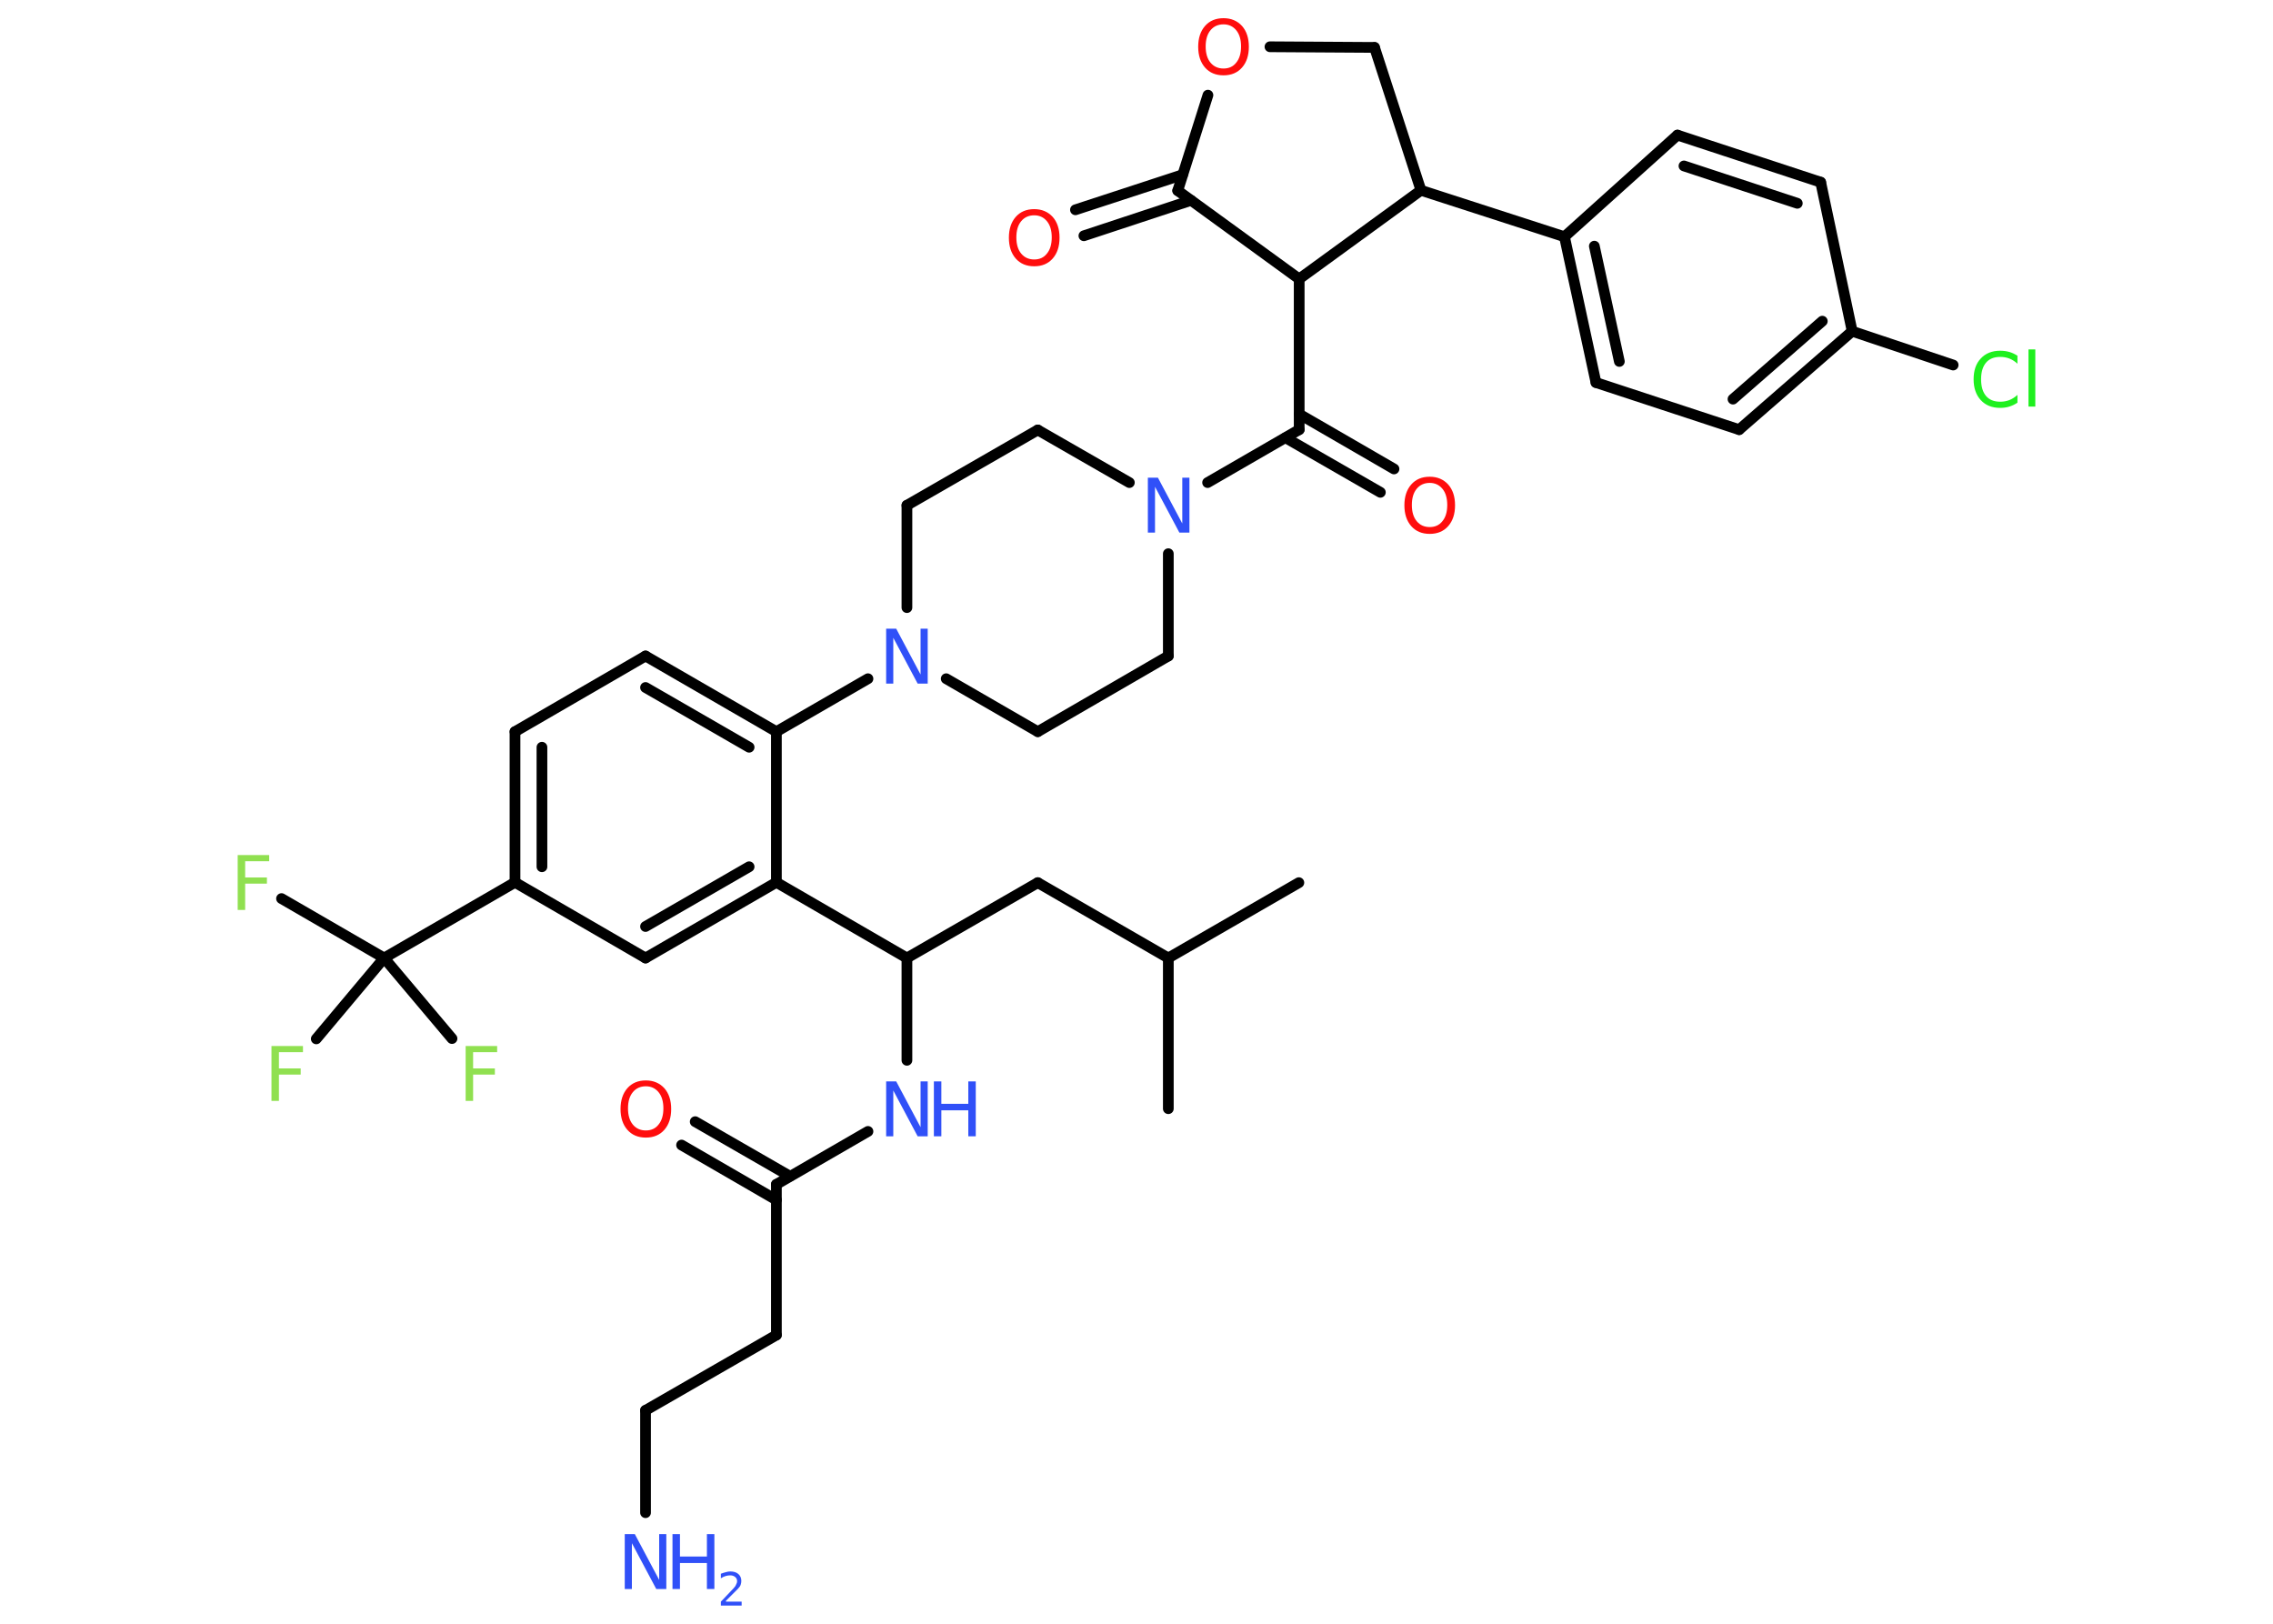 <?xml version='1.0' encoding='UTF-8'?>
<!DOCTYPE svg PUBLIC "-//W3C//DTD SVG 1.1//EN" "http://www.w3.org/Graphics/SVG/1.1/DTD/svg11.dtd">
<svg version='1.2' xmlns='http://www.w3.org/2000/svg' xmlns:xlink='http://www.w3.org/1999/xlink' width='70.0mm' height='50.0mm' viewBox='0 0 70.0 50.0'>
  <desc>Generated by the Chemistry Development Kit (http://github.com/cdk)</desc>
  <g stroke-linecap='round' stroke-linejoin='round' stroke='#000000' stroke-width='.33' fill='#3050F8'>
    <rect x='.0' y='.0' width='70.0' height='50.0' fill='#FFFFFF' stroke='none'/>
    <g id='mol1' class='mol'>
      <line id='mol1bnd1' class='bond' x1='40.0' y1='27.18' x2='35.98' y2='29.5'/>
      <line id='mol1bnd2' class='bond' x1='35.98' y1='29.5' x2='35.98' y2='34.14'/>
      <line id='mol1bnd3' class='bond' x1='35.98' y1='29.5' x2='31.96' y2='27.18'/>
      <line id='mol1bnd4' class='bond' x1='31.96' y1='27.18' x2='27.93' y2='29.5'/>
      <line id='mol1bnd5' class='bond' x1='27.93' y1='29.5' x2='27.93' y2='32.65'/>
      <line id='mol1bnd6' class='bond' x1='26.73' y1='34.84' x2='23.91' y2='36.47'/>
      <g id='mol1bnd7' class='bond'>
        <line x1='23.91' y1='36.95' x2='20.99' y2='35.26'/>
        <line x1='24.33' y1='36.22' x2='21.41' y2='34.54'/>
      </g>
      <line id='mol1bnd8' class='bond' x1='23.91' y1='36.47' x2='23.91' y2='41.11'/>
      <line id='mol1bnd9' class='bond' x1='23.91' y1='41.11' x2='19.88' y2='43.43'/>
      <line id='mol1bnd10' class='bond' x1='19.88' y1='43.43' x2='19.88' y2='46.58'/>
      <line id='mol1bnd11' class='bond' x1='27.93' y1='29.5' x2='23.91' y2='27.17'/>
      <g id='mol1bnd12' class='bond'>
        <line x1='19.88' y1='29.5' x2='23.91' y2='27.17'/>
        <line x1='19.88' y1='28.53' x2='23.07' y2='26.69'/>
      </g>
      <line id='mol1bnd13' class='bond' x1='19.88' y1='29.5' x2='15.86' y2='27.17'/>
      <line id='mol1bnd14' class='bond' x1='15.86' y1='27.17' x2='11.83' y2='29.5'/>
      <line id='mol1bnd15' class='bond' x1='11.83' y1='29.5' x2='8.67' y2='27.67'/>
      <line id='mol1bnd16' class='bond' x1='11.83' y1='29.5' x2='9.74' y2='31.99'/>
      <line id='mol1bnd17' class='bond' x1='11.83' y1='29.5' x2='13.92' y2='31.98'/>
      <g id='mol1bnd18' class='bond'>
        <line x1='15.86' y1='22.53' x2='15.86' y2='27.17'/>
        <line x1='16.69' y1='23.01' x2='16.69' y2='26.69'/>
      </g>
      <line id='mol1bnd19' class='bond' x1='15.86' y1='22.53' x2='19.88' y2='20.2'/>
      <g id='mol1bnd20' class='bond'>
        <line x1='23.91' y1='22.53' x2='19.88' y2='20.2'/>
        <line x1='23.07' y1='23.01' x2='19.88' y2='21.17'/>
      </g>
      <line id='mol1bnd21' class='bond' x1='23.91' y1='27.17' x2='23.91' y2='22.53'/>
      <line id='mol1bnd22' class='bond' x1='23.91' y1='22.53' x2='26.73' y2='20.9'/>
      <line id='mol1bnd23' class='bond' x1='29.14' y1='20.9' x2='31.96' y2='22.53'/>
      <line id='mol1bnd24' class='bond' x1='31.96' y1='22.53' x2='35.98' y2='20.2'/>
      <line id='mol1bnd25' class='bond' x1='35.98' y1='20.2' x2='35.98' y2='17.05'/>
      <line id='mol1bnd26' class='bond' x1='37.19' y1='14.86' x2='40.01' y2='13.23'/>
      <g id='mol1bnd27' class='bond'>
        <line x1='40.01' y1='12.75' x2='42.93' y2='14.44'/>
        <line x1='39.59' y1='13.48' x2='42.51' y2='15.16'/>
      </g>
      <line id='mol1bnd28' class='bond' x1='40.01' y1='13.23' x2='40.01' y2='8.59'/>
      <line id='mol1bnd29' class='bond' x1='40.01' y1='8.59' x2='36.27' y2='5.87'/>
      <g id='mol1bnd30' class='bond'>
        <line x1='36.68' y1='6.17' x2='33.38' y2='7.26'/>
        <line x1='36.42' y1='5.38' x2='33.12' y2='6.46'/>
      </g>
      <line id='mol1bnd31' class='bond' x1='36.27' y1='5.87' x2='37.2' y2='2.93'/>
      <line id='mol1bnd32' class='bond' x1='39.11' y1='1.44' x2='42.33' y2='1.46'/>
      <line id='mol1bnd33' class='bond' x1='42.33' y1='1.46' x2='43.76' y2='5.86'/>
      <line id='mol1bnd34' class='bond' x1='40.01' y1='8.59' x2='43.76' y2='5.86'/>
      <line id='mol1bnd35' class='bond' x1='43.76' y1='5.86' x2='48.18' y2='7.29'/>
      <g id='mol1bnd36' class='bond'>
        <line x1='48.18' y1='7.29' x2='49.15' y2='11.78'/>
        <line x1='49.1' y1='7.58' x2='49.87' y2='11.13'/>
      </g>
      <line id='mol1bnd37' class='bond' x1='49.15' y1='11.78' x2='53.56' y2='13.23'/>
      <g id='mol1bnd38' class='bond'>
        <line x1='53.56' y1='13.23' x2='57.04' y2='10.2'/>
        <line x1='53.37' y1='12.29' x2='56.12' y2='9.89'/>
      </g>
      <line id='mol1bnd39' class='bond' x1='57.04' y1='10.2' x2='60.15' y2='11.24'/>
      <line id='mol1bnd40' class='bond' x1='57.04' y1='10.2' x2='56.07' y2='5.61'/>
      <g id='mol1bnd41' class='bond'>
        <line x1='56.07' y1='5.61' x2='51.66' y2='4.16'/>
        <line x1='55.35' y1='6.26' x2='51.86' y2='5.11'/>
      </g>
      <line id='mol1bnd42' class='bond' x1='48.18' y1='7.29' x2='51.66' y2='4.16'/>
      <line id='mol1bnd43' class='bond' x1='34.78' y1='14.86' x2='31.96' y2='13.24'/>
      <line id='mol1bnd44' class='bond' x1='31.96' y1='13.24' x2='27.93' y2='15.56'/>
      <line id='mol1bnd45' class='bond' x1='27.93' y1='18.71' x2='27.93' y2='15.56'/>
      <g id='mol1atm6' class='atom'>
        <path d='M27.29 33.3h.31l.75 1.41v-1.41h.22v1.69h-.31l-.75 -1.41v1.41h-.22v-1.69z' stroke='none'/>
        <path d='M28.76 33.3h.23v.69h.83v-.69h.23v1.69h-.23v-.8h-.83v.8h-.23v-1.69z' stroke='none'/>
      </g>
      <path id='mol1atm8' class='atom' d='M19.89 33.45q-.25 .0 -.4 .18q-.15 .18 -.15 .5q.0 .32 .15 .5q.15 .18 .4 .18q.25 .0 .39 -.18q.15 -.18 .15 -.5q.0 -.32 -.15 -.5q-.15 -.18 -.39 -.18zM19.89 33.27q.35 .0 .57 .24q.21 .24 .21 .64q.0 .4 -.21 .64q-.21 .24 -.57 .24q-.36 .0 -.57 -.24q-.21 -.24 -.21 -.64q.0 -.4 .21 -.64q.21 -.24 .57 -.24z' stroke='none' fill='#FF0D0D'/>
      <g id='mol1atm11' class='atom'>
        <path d='M19.24 47.24h.31l.75 1.41v-1.41h.22v1.69h-.31l-.75 -1.41v1.41h-.22v-1.69z' stroke='none'/>
        <path d='M20.71 47.24h.23v.69h.83v-.69h.23v1.69h-.23v-.8h-.83v.8h-.23v-1.69z' stroke='none'/>
        <path d='M22.36 49.32h.48v.12h-.64v-.12q.08 -.08 .21 -.22q.13 -.14 .17 -.18q.07 -.07 .09 -.13q.03 -.05 .03 -.1q.0 -.08 -.06 -.13q-.06 -.05 -.15 -.05q-.07 .0 -.14 .02q-.07 .02 -.15 .07v-.14q.08 -.03 .16 -.05q.07 -.02 .13 -.02q.16 .0 .25 .08q.09 .08 .09 .21q.0 .06 -.02 .12q-.02 .06 -.09 .13q-.02 .02 -.11 .11q-.09 .09 -.26 .26z' stroke='none'/>
      </g>
      <path id='mol1atm16' class='atom' d='M7.32 26.33h.97v.19h-.74v.5h.67v.19h-.67v.81h-.23v-1.69z' stroke='none' fill='#90E050'/>
      <path id='mol1atm17' class='atom' d='M8.36 32.21h.97v.19h-.74v.5h.67v.19h-.67v.81h-.23v-1.69z' stroke='none' fill='#90E050'/>
      <path id='mol1atm18' class='atom' d='M14.34 32.21h.97v.19h-.74v.5h.67v.19h-.67v.81h-.23v-1.69z' stroke='none' fill='#90E050'/>
      <path id='mol1atm22' class='atom' d='M27.29 19.36h.31l.75 1.41v-1.41h.22v1.69h-.31l-.75 -1.41v1.41h-.22v-1.69z' stroke='none'/>
      <path id='mol1atm25' class='atom' d='M35.35 14.71h.31l.75 1.41v-1.41h.22v1.69h-.31l-.75 -1.41v1.41h-.22v-1.69z' stroke='none'/>
      <path id='mol1atm27' class='atom' d='M44.03 14.87q-.25 .0 -.4 .18q-.15 .18 -.15 .5q.0 .32 .15 .5q.15 .18 .4 .18q.25 .0 .39 -.18q.15 -.18 .15 -.5q.0 -.32 -.15 -.5q-.15 -.18 -.39 -.18zM44.03 14.68q.35 .0 .57 .24q.21 .24 .21 .64q.0 .4 -.21 .64q-.21 .24 -.57 .24q-.36 .0 -.57 -.24q-.21 -.24 -.21 -.64q.0 -.4 .21 -.64q.21 -.24 .57 -.24z' stroke='none' fill='#FF0D0D'/>
      <path id='mol1atm30' class='atom' d='M31.85 6.63q-.25 .0 -.4 .18q-.15 .18 -.15 .5q.0 .32 .15 .5q.15 .18 .4 .18q.25 .0 .39 -.18q.15 -.18 .15 -.5q.0 -.32 -.15 -.5q-.15 -.18 -.39 -.18zM31.85 6.44q.35 .0 .57 .24q.21 .24 .21 .64q.0 .4 -.21 .64q-.21 .24 -.57 .24q-.36 .0 -.57 -.24q-.21 -.24 -.21 -.64q.0 -.4 .21 -.64q.21 -.24 .57 -.24z' stroke='none' fill='#FF0D0D'/>
      <path id='mol1atm31' class='atom' d='M37.68 .75q-.25 .0 -.4 .18q-.15 .18 -.15 .5q.0 .32 .15 .5q.15 .18 .4 .18q.25 .0 .39 -.18q.15 -.18 .15 -.5q.0 -.32 -.15 -.5q-.15 -.18 -.39 -.18zM37.68 .56q.35 .0 .57 .24q.21 .24 .21 .64q.0 .4 -.21 .64q-.21 .24 -.57 .24q-.36 .0 -.57 -.24q-.21 -.24 -.21 -.64q.0 -.4 .21 -.64q.21 -.24 .57 -.24z' stroke='none' fill='#FF0D0D'/>
      <path id='mol1atm38' class='atom' d='M62.13 10.96v.24q-.12 -.11 -.25 -.16q-.13 -.05 -.28 -.05q-.29 .0 -.44 .18q-.15 .18 -.15 .51q.0 .33 .15 .51q.15 .18 .44 .18q.15 .0 .28 -.05q.13 -.05 .25 -.16v.24q-.12 .08 -.25 .12q-.13 .04 -.28 .04q-.38 .0 -.6 -.24q-.22 -.24 -.22 -.64q.0 -.41 .22 -.64q.22 -.24 .6 -.24q.15 .0 .29 .04q.13 .04 .25 .12zM62.47 10.76h.21v1.76h-.21v-1.76z' stroke='none' fill='#1FF01F'/>
    </g>
  </g>
</svg>
